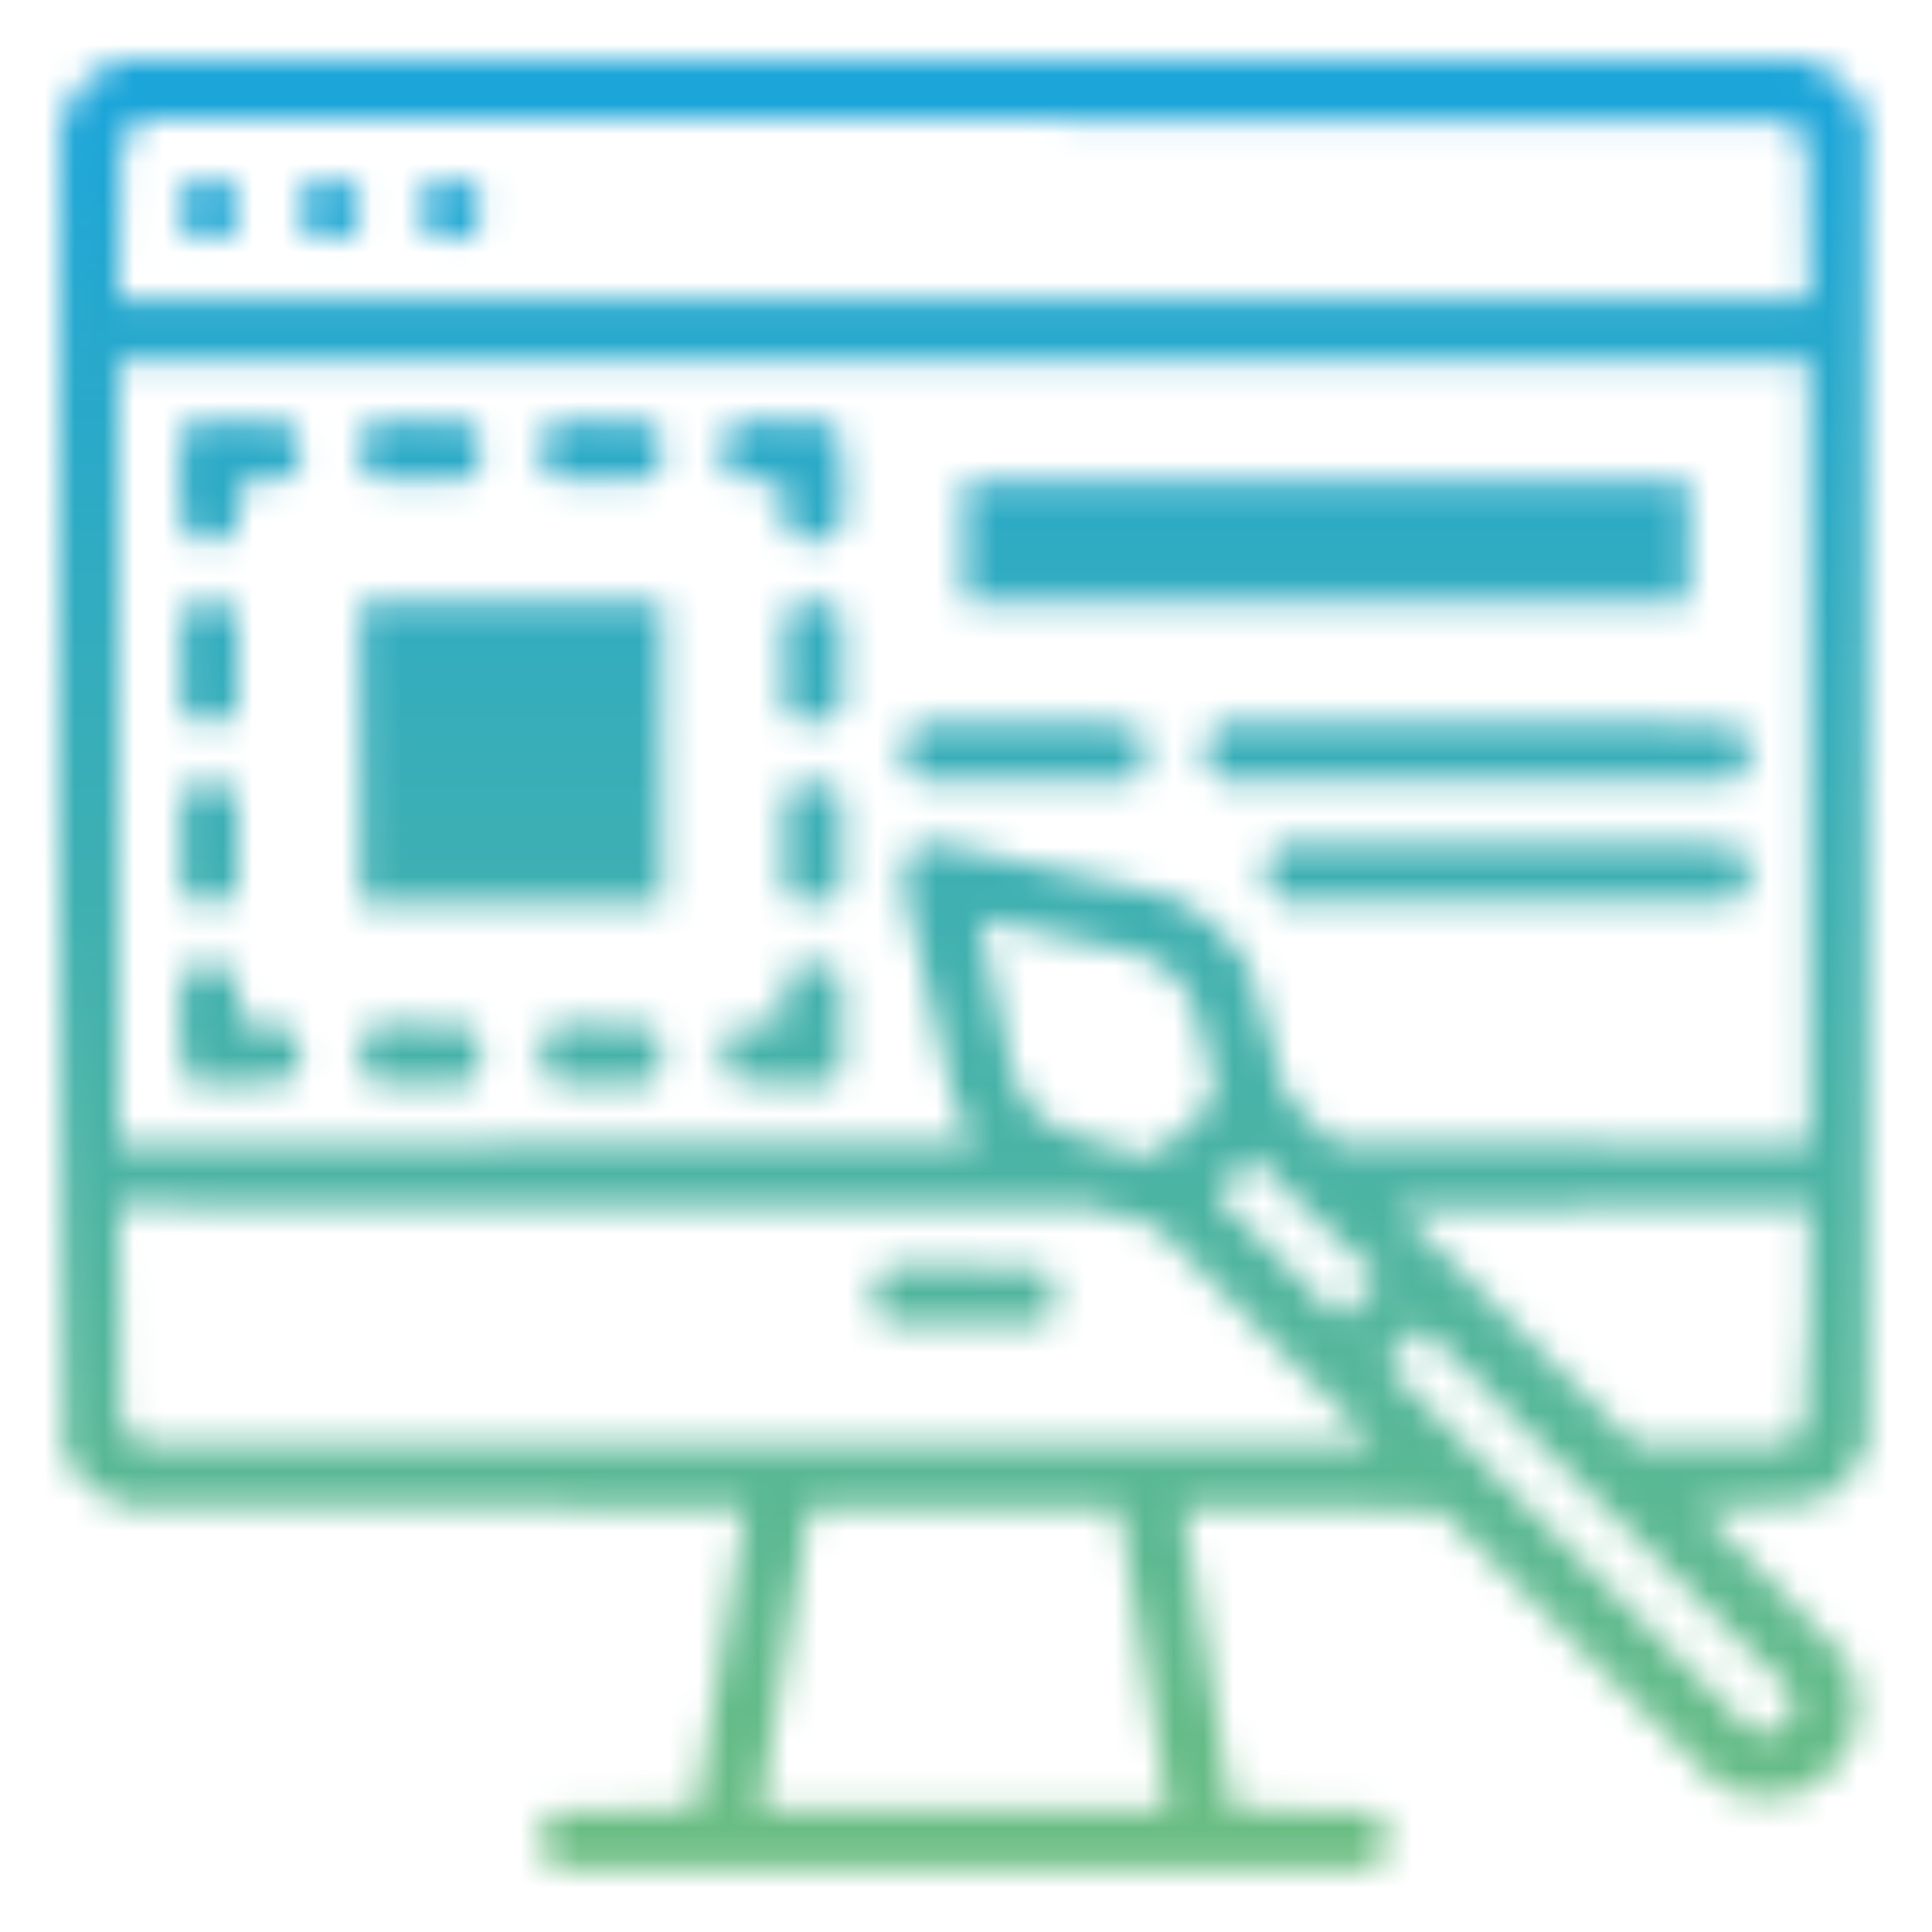 <svg width="65" height="65" viewBox="0 0 65 65" fill="none" xmlns="http://www.w3.org/2000/svg">
<mask id="mask0_801_609" style="mask-type:alpha" maskUnits="userSpaceOnUse" x="0" y="0" width="65" height="65">
<path fill-rule="evenodd" clip-rule="evenodd" d="M4.126 1.967C23 1.946 41.873 1.967 60.747 2.03C61.784 2.39 62.482 3.088 62.842 4.125C62.926 18.936 62.926 33.748 62.842 48.559C62.543 49.45 61.972 50.106 61.128 50.526C59.825 50.687 58.514 50.771 57.192 50.78C58.91 52.456 60.581 54.169 62.207 55.922C62.945 57.862 62.416 59.322 60.62 60.302C59.716 60.581 58.827 60.539 57.954 60.175C54.742 57.089 51.568 53.958 48.433 50.78C45.555 50.717 42.678 50.696 39.8 50.717C40.377 54.098 40.928 57.483 41.45 60.873C43.017 60.852 44.582 60.873 46.148 60.937C46.53 61.131 46.7 61.448 46.655 61.889C46.7 62.329 46.53 62.647 46.148 62.841C37.007 62.926 27.866 62.926 18.726 62.841C18.343 62.647 18.174 62.329 18.218 61.889C18.174 61.448 18.343 61.131 18.726 60.937C20.291 60.873 21.857 60.852 23.423 60.873C23.945 57.483 24.496 54.098 25.073 50.717C18.091 50.738 11.108 50.717 4.126 50.653C3.235 50.355 2.579 49.784 2.158 48.94C1.947 34.008 1.905 19.07 2.031 4.125C2.415 3.086 3.113 2.367 4.126 1.967ZM5.015 3.998C23.296 3.977 41.577 3.998 59.858 4.062C60.43 4.125 60.747 4.443 60.81 5.014C60.874 6.706 60.895 8.399 60.874 10.092C41.916 10.092 22.957 10.092 3.999 10.092C3.978 8.399 3.999 6.706 4.062 5.014C4.149 4.441 4.466 4.103 5.015 3.998ZM3.999 12.123C22.957 12.123 41.916 12.123 60.874 12.123C60.874 20.925 60.874 29.727 60.874 38.529C55.542 38.551 50.21 38.529 44.878 38.466C44.349 37.937 43.82 37.408 43.291 36.879C42.907 35.429 42.484 33.99 42.022 32.563C41.348 31.424 40.396 30.599 39.165 30.087C36.641 29.443 34.102 28.871 31.548 28.373C31.198 28.355 30.881 28.439 30.596 28.627C30.403 29.119 30.36 29.627 30.469 30.151C30.999 32.483 31.549 34.81 32.119 37.133C32.296 37.606 32.529 38.051 32.817 38.466C23.211 38.529 13.605 38.551 3.999 38.529C3.999 29.727 3.999 20.925 3.999 12.123ZM32.437 16.186C40.562 16.186 48.687 16.186 56.812 16.186C56.812 17.54 56.812 18.894 56.812 20.248C48.687 20.248 40.562 20.248 32.437 20.248C32.437 18.894 32.437 17.54 32.437 16.186ZM12.124 20.248C15.509 20.248 18.895 20.248 22.28 20.248C22.28 23.634 22.28 27.019 22.28 30.404C18.895 30.404 15.509 30.404 12.124 30.404C12.124 27.019 12.124 23.634 12.124 20.248ZM32.944 30.912C34.602 31.231 36.252 31.591 37.895 31.991C38.91 32.212 39.651 32.784 40.117 33.705C40.493 34.786 40.747 35.886 40.879 37.006C40.234 37.715 39.536 38.35 38.784 38.91C37.492 38.683 36.265 38.281 35.102 37.704C34.532 37.218 34.172 36.604 34.023 35.863C33.643 34.215 33.283 32.565 32.944 30.912ZM42.085 38.91C43.576 40.211 45.015 41.586 46.401 43.036C45.957 43.481 45.513 43.925 45.068 44.369C43.714 43.015 42.36 41.661 41.006 40.307C40.921 40.222 40.921 40.138 41.006 40.053C41.392 39.689 41.751 39.308 42.085 38.91ZM3.999 40.561C14.917 40.539 25.835 40.561 36.753 40.624C37.491 40.777 38.211 40.989 38.911 41.259C41.365 43.713 43.82 46.168 46.274 48.622C32.521 48.707 18.768 48.707 5.015 48.622C4.443 48.559 4.126 48.241 4.062 47.67C3.999 45.301 3.978 42.931 3.999 40.561ZM47.036 40.688C51.627 40.561 56.24 40.519 60.874 40.561C60.933 43.066 60.869 45.563 60.684 48.051C60.514 48.38 60.239 48.571 59.858 48.622C58.25 48.707 56.642 48.707 55.034 48.622C52.385 45.952 49.719 43.307 47.036 40.688ZM47.798 44.623C51.977 48.611 56.103 52.674 60.176 56.811C60.531 57.624 60.277 58.132 59.414 58.334C59.208 58.318 59.017 58.255 58.843 58.144C54.801 54.102 50.76 50.061 46.719 46.02C46.634 45.935 46.634 45.85 46.719 45.766C47.104 45.401 47.464 45.021 47.798 44.623ZM27.231 50.717C30.701 50.717 34.172 50.717 37.642 50.717C38.164 54.107 38.715 57.492 39.292 60.873C34.722 60.873 30.151 60.873 25.581 60.873C26.159 57.492 26.709 54.107 27.231 50.717Z" fill="black"/>
<path opacity="0.999" fill-rule="evenodd" clip-rule="evenodd" d="M6.538 6.03C7.98 5.93 8.403 6.543 7.808 7.871C6.47 8.378 5.899 7.934 6.094 6.538C6.181 6.303 6.329 6.134 6.538 6.03Z" fill="black"/>
<path opacity="0.999" fill-rule="evenodd" clip-rule="evenodd" d="M10.601 6.03C12.043 5.93 12.466 6.543 11.87 7.871C10.533 8.378 9.961 7.934 10.156 6.538C10.244 6.303 10.392 6.134 10.601 6.03Z" fill="black"/>
<path opacity="0.999" fill-rule="evenodd" clip-rule="evenodd" d="M14.663 6.03C16.105 5.93 16.528 6.543 15.933 7.871C14.595 8.378 14.024 7.934 14.219 6.538C14.306 6.303 14.454 6.134 14.663 6.03Z" fill="black"/>
<path fill-rule="evenodd" clip-rule="evenodd" d="M6.538 14.154C7.555 14.133 8.57 14.154 9.585 14.218C9.968 14.412 10.137 14.729 10.093 15.17C10.105 15.478 10.02 15.753 9.839 15.995C9.263 16.17 8.671 16.234 8.062 16.186C8.083 16.695 8.061 17.203 7.998 17.709C7.804 18.092 7.487 18.261 7.046 18.217C6.738 18.229 6.463 18.145 6.221 17.963C6.017 16.876 5.974 15.776 6.094 14.662C6.181 14.427 6.329 14.258 6.538 14.154Z" fill="black"/>
<path fill-rule="evenodd" clip-rule="evenodd" d="M12.632 14.154C13.648 14.133 14.664 14.154 15.679 14.218C15.911 14.281 16.06 14.43 16.123 14.662C16.208 15.001 16.208 15.339 16.123 15.678C16.06 15.911 15.911 16.059 15.679 16.122C14.663 16.207 13.648 16.207 12.632 16.122C12.249 15.928 12.08 15.611 12.124 15.17C12.096 14.717 12.266 14.379 12.632 14.154Z" fill="black"/>
<path fill-rule="evenodd" clip-rule="evenodd" d="M18.726 14.154C19.742 14.133 20.758 14.154 21.773 14.218C22.005 14.281 22.153 14.43 22.217 14.662C22.302 15.001 22.302 15.339 22.217 15.678C22.153 15.911 22.005 16.059 21.773 16.122C20.757 16.207 19.741 16.207 18.726 16.122C18.343 15.928 18.174 15.611 18.218 15.17C18.19 14.717 18.36 14.379 18.726 14.154Z" fill="black"/>
<path fill-rule="evenodd" clip-rule="evenodd" d="M24.819 14.154C25.836 14.133 26.852 14.154 27.866 14.218C27.983 14.265 28.088 14.329 28.184 14.408C28.324 14.987 28.388 15.579 28.374 16.186C28.353 16.693 28.332 17.201 28.311 17.709C28.116 18.092 27.799 18.261 27.358 18.217C27.05 18.229 26.775 18.145 26.533 17.963C26.358 17.387 26.295 16.795 26.343 16.186C25.833 16.207 25.325 16.186 24.819 16.122C24.703 16.075 24.597 16.011 24.502 15.932C24.175 15.238 24.281 14.645 24.819 14.154Z" fill="black"/>
<path fill-rule="evenodd" clip-rule="evenodd" d="M6.538 20.25C6.879 20.229 7.218 20.25 7.554 20.313C7.786 20.377 7.935 20.525 7.998 20.758C8.083 21.773 8.083 22.789 7.998 23.805C7.935 24.037 7.786 24.186 7.554 24.249C7.215 24.334 6.877 24.334 6.538 24.249C6.305 24.186 6.157 24.037 6.094 23.805C6.009 22.789 6.009 21.773 6.094 20.758C6.181 20.523 6.329 20.354 6.538 20.25Z" fill="black"/>
<path fill-rule="evenodd" clip-rule="evenodd" d="M26.851 20.25C27.192 20.229 27.53 20.25 27.866 20.313C28.099 20.377 28.247 20.525 28.311 20.758C28.395 21.773 28.395 22.789 28.311 23.805C28.247 24.037 28.099 24.186 27.866 24.249C27.528 24.334 27.189 24.334 26.851 24.249C26.618 24.186 26.47 24.037 26.406 23.805C26.322 22.789 26.322 21.773 26.406 20.758C26.494 20.523 26.642 20.354 26.851 20.25Z" fill="black"/>
<path fill-rule="evenodd" clip-rule="evenodd" d="M30.913 24.311C33.283 24.29 35.653 24.311 38.023 24.374C38.255 24.438 38.403 24.586 38.467 24.819C38.551 25.157 38.551 25.495 38.467 25.834C38.403 26.067 38.255 26.215 38.023 26.279C35.653 26.363 33.283 26.363 30.913 26.279C30.53 26.084 30.361 25.767 30.405 25.326C30.378 24.874 30.547 24.535 30.913 24.311Z" fill="black"/>
<path fill-rule="evenodd" clip-rule="evenodd" d="M41.069 24.311C46.825 24.29 52.58 24.311 58.335 24.374C58.718 24.568 58.887 24.886 58.843 25.326C58.887 25.767 58.718 26.084 58.335 26.279C52.58 26.363 46.825 26.363 41.069 26.279C40.686 26.084 40.517 25.767 40.562 25.326C40.534 24.874 40.703 24.535 41.069 24.311Z" fill="black"/>
<path fill-rule="evenodd" clip-rule="evenodd" d="M6.538 26.344C6.879 26.323 7.218 26.344 7.554 26.407C7.786 26.471 7.935 26.619 7.998 26.852C8.083 27.867 8.083 28.883 7.998 29.898C7.935 30.131 7.786 30.279 7.554 30.343C7.215 30.427 6.877 30.427 6.538 30.343C6.305 30.279 6.157 30.131 6.094 29.898C6.009 28.883 6.009 27.867 6.094 26.852C6.181 26.617 6.329 26.447 6.538 26.344Z" fill="black"/>
<path fill-rule="evenodd" clip-rule="evenodd" d="M26.851 26.344C27.192 26.323 27.53 26.344 27.866 26.407C28.099 26.471 28.247 26.619 28.311 26.852C28.395 27.867 28.395 28.883 28.311 29.898C28.247 30.131 28.099 30.279 27.866 30.343C27.528 30.427 27.189 30.427 26.851 30.343C26.618 30.279 26.47 30.131 26.406 29.898C26.322 28.883 26.322 27.867 26.406 26.852C26.494 26.617 26.642 26.447 26.851 26.344Z" fill="black"/>
<path fill-rule="evenodd" clip-rule="evenodd" d="M43.101 28.373C48.179 28.352 53.257 28.373 58.335 28.437C58.718 28.631 58.887 28.948 58.843 29.389C58.887 29.829 58.718 30.147 58.335 30.341C53.257 30.426 48.179 30.426 43.101 30.341C42.718 30.147 42.548 29.829 42.593 29.389C42.565 28.936 42.734 28.598 43.101 28.373Z" fill="black"/>
<path fill-rule="evenodd" clip-rule="evenodd" d="M6.538 32.436C7.015 32.382 7.459 32.466 7.871 32.69C8.046 33.266 8.11 33.858 8.062 34.467C8.571 34.446 9.079 34.467 9.585 34.531C9.968 34.725 10.137 35.042 10.093 35.483C10.105 35.791 10.02 36.066 9.839 36.308C9.261 36.449 8.668 36.512 8.062 36.498C7.554 36.477 7.046 36.456 6.538 36.435C6.422 36.388 6.316 36.324 6.221 36.245C6.017 35.157 5.974 34.057 6.094 32.944C6.181 32.709 6.329 32.539 6.538 32.436Z" fill="#010001"/>
<path fill-rule="evenodd" clip-rule="evenodd" d="M26.851 32.437C27.192 32.417 27.53 32.438 27.866 32.501C28.099 32.564 28.247 32.712 28.311 32.945C28.395 33.961 28.395 34.977 28.311 35.992C28.247 36.225 28.099 36.373 27.866 36.436C26.753 36.556 25.653 36.514 24.565 36.309C24.255 35.795 24.234 35.266 24.502 34.723C24.597 34.643 24.703 34.58 24.819 34.532C25.325 34.469 25.833 34.448 26.343 34.469C26.322 33.959 26.343 33.451 26.406 32.945C26.494 32.71 26.642 32.541 26.851 32.437Z" fill="#010001"/>
<path opacity="0.999" fill-rule="evenodd" clip-rule="evenodd" d="M12.632 34.467C13.648 34.446 14.664 34.467 15.679 34.53C15.911 34.594 16.06 34.742 16.123 34.975C16.208 35.313 16.208 35.652 16.123 35.99C16.06 36.223 15.911 36.371 15.679 36.435C14.663 36.519 13.648 36.519 12.632 36.435C12.249 36.24 12.08 35.923 12.124 35.483C12.096 35.03 12.266 34.691 12.632 34.467Z" fill="#010002"/>
<path opacity="0.999" fill-rule="evenodd" clip-rule="evenodd" d="M18.726 34.467C19.742 34.446 20.758 34.467 21.773 34.53C22.005 34.594 22.153 34.742 22.217 34.975C22.302 35.313 22.302 35.652 22.217 35.99C22.153 36.223 22.005 36.371 21.773 36.435C20.757 36.519 19.741 36.519 18.726 36.435C18.343 36.24 18.174 35.923 18.218 35.483C18.19 35.03 18.36 34.691 18.726 34.467Z" fill="#010002"/>
<path opacity="0.998" fill-rule="evenodd" clip-rule="evenodd" d="M29.898 42.592C31.591 42.571 33.283 42.592 34.976 42.655C35.208 42.719 35.356 42.867 35.42 43.1C35.505 43.438 35.505 43.777 35.42 44.115C35.356 44.348 35.208 44.496 34.976 44.56C33.283 44.644 31.59 44.644 29.898 44.56C29.515 44.366 29.345 44.048 29.39 43.608C29.362 43.155 29.531 42.816 29.898 42.592Z" fill="#000103"/>
</mask>
<g mask="url(#mask0_801_609)">
<rect x="1.396" y="-0.127" width="65" height="65" fill="url(#paint0_linear_801_609)"/>
</g>
<defs>
<linearGradient id="paint0_linear_801_609" x1="33.897" y1="-0.127" x2="33.897" y2="64.873" gradientUnits="userSpaceOnUse">
<stop offset="0.052" stop-color="#1BA5D9"/>
<stop offset="0.995" stop-color="#6DBE7F"/>
</linearGradient>
</defs>
</svg>
